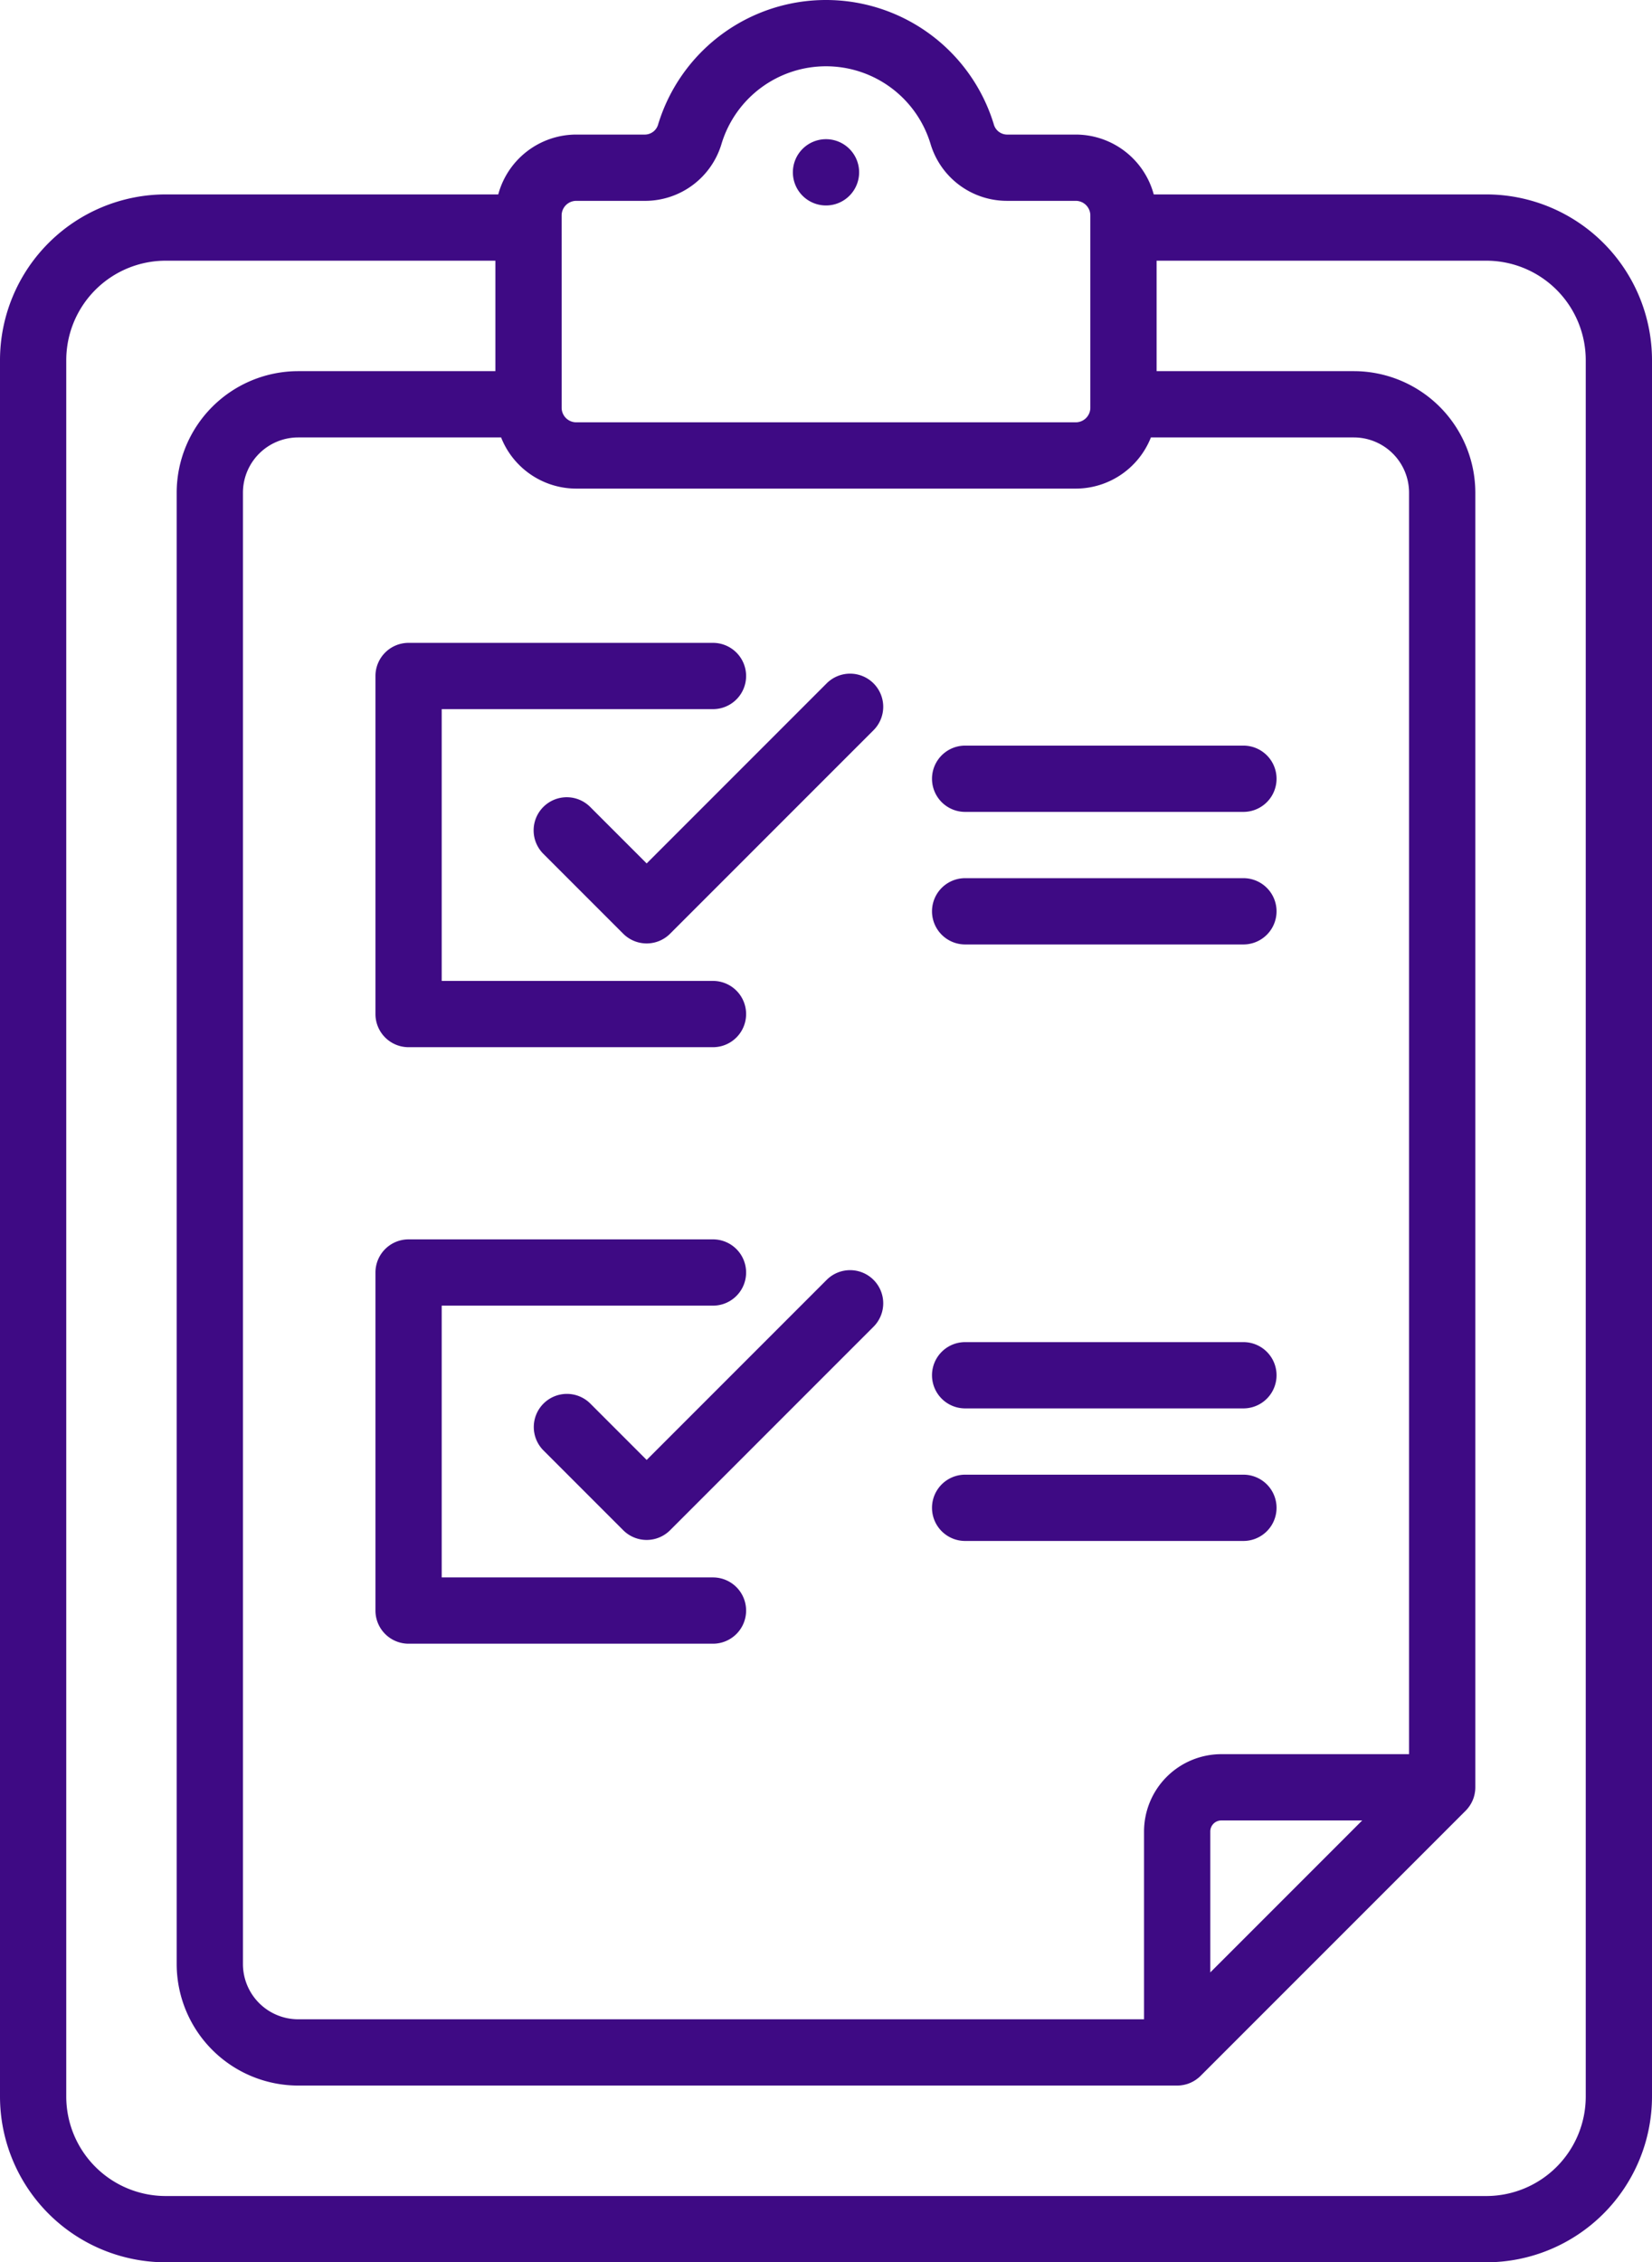 <svg xmlns="http://www.w3.org/2000/svg" width="374" height="512" viewBox="0 0 374 512">
  <path id="form" d="M287.5,183.746h63a7.5,7.5,0,1,0,0-15h-63a7.5,7.5,0,0,0,0,15ZM256,46.5a7.5,7.5,0,1,0-7.5-7.5,7.5,7.5,0,0,0,7.5,7.5Zm.128,243.18L215.4,330.411l-12.728-12.728a7.5,7.5,0,1,0-10.607,10.606l18.031,18.031a7.5,7.5,0,0,0,10.606,0l46.034-46.034a7.5,7.5,0,1,0-10.607-10.606ZM287.5,213.746h63a7.5,7.5,0,1,0,0-15h-63a7.5,7.5,0,0,0,0,15Zm0,135h63a7.5,7.5,0,1,0,0-15h-63a7.5,7.5,0,0,0,0,15ZM161.5,372h68.913a7.5,7.5,0,1,0,0-15H169V295.491h61.413a7.5,7.5,0,1,0,0-15H161.5a7.5,7.5,0,0,0-7.5,7.5V364.5a7.5,7.5,0,0,0,7.5,7.5Zm126-53.254h63a7.5,7.5,0,1,0,0-15h-63a7.5,7.5,0,0,0,0,15ZM161.5,237h68.913a7.5,7.5,0,1,0,0-15H169V160.491h61.413a7.5,7.5,0,1,0,0-15H161.5a7.5,7.5,0,0,0-7.5,7.5V229.5a7.5,7.5,0,0,0,7.5,7.5Zm244-193H330.2a18.319,18.319,0,0,0-17.654-13.546H296.9a3.143,3.143,0,0,1-2.921-2.352,39.72,39.72,0,0,0-75.966,0,3.143,3.143,0,0,1-2.921,2.352H199.453A18.319,18.319,0,0,0,181.8,44H106.5A37.542,37.542,0,0,0,69,81.5v393A37.542,37.542,0,0,0,106.5,512h299A37.542,37.542,0,0,0,443,474.5V81.5A37.542,37.542,0,0,0,405.5,44ZM196.15,48.757a3.306,3.306,0,0,1,3.3-3.3H215.1a18.054,18.054,0,0,0,17.268-12.972,24.719,24.719,0,0,1,47.273,0A18.054,18.054,0,0,0,296.9,45.454h15.644a3.306,3.306,0,0,1,3.3,3.3V92.279a3.306,3.306,0,0,1-3.3,3.3H199.453a3.306,3.306,0,0,1-3.3-3.3ZM182.445,99a18.319,18.319,0,0,0,17.008,11.582H312.547A18.319,18.319,0,0,0,329.555,99H375.5A12.514,12.514,0,0,1,388,111.5V397H345.5A17.52,17.52,0,0,0,328,414.5V457H136.5A12.514,12.514,0,0,1,124,444.5v-333A12.514,12.514,0,0,1,136.5,99ZM377.394,412,343,446.394V414.5a2.5,2.5,0,0,1,2.5-2.5ZM428,474.5A22.525,22.525,0,0,1,405.5,497h-299A22.525,22.525,0,0,1,84,474.5V81.5A22.525,22.525,0,0,1,106.5,59h74.65V84H136.5A27.531,27.531,0,0,0,109,111.5v333A27.531,27.531,0,0,0,136.5,472h199a7.408,7.408,0,0,0,.749-.038c.182-.018.359-.049.537-.08.063-.011.128-.017.191-.029.21-.042.416-.1.619-.155.03-.009.061-.014.091-.023.207-.063.409-.138.608-.218.027-.011.055-.019.081-.03.189-.078.372-.168.552-.261.037-.019.075-.034.112-.054.167-.089.327-.189.486-.291.048-.03.1-.057.145-.088.151-.1.3-.213.438-.324.05-.039.1-.073.151-.113q.284-.234.545-.493l60-60q.26-.26.493-.545c.04-.049.074-.1.113-.151.112-.143.223-.287.324-.438.032-.047.058-.1.088-.145.1-.159.2-.319.291-.486.02-.036.035-.075.054-.112.093-.181.183-.364.261-.552.011-.027.019-.055.03-.081.08-.2.155-.4.218-.608.009-.03.015-.061.023-.091.059-.2.113-.409.155-.619.013-.063.018-.128.029-.191.031-.178.062-.355.08-.537q.037-.372.038-.749v-293A27.531,27.531,0,0,0,375.5,84H330.85V59H405.5A22.525,22.525,0,0,1,428,81.5ZM202.669,182.683a7.5,7.5,0,1,0-10.606,10.606l18.032,18.031a7.5,7.5,0,0,0,10.606,0l46.034-46.034a7.5,7.5,0,1,0-10.607-10.606L215.4,195.411Z" transform="translate(-69)" fill="#3e0a84"/>
</svg>
